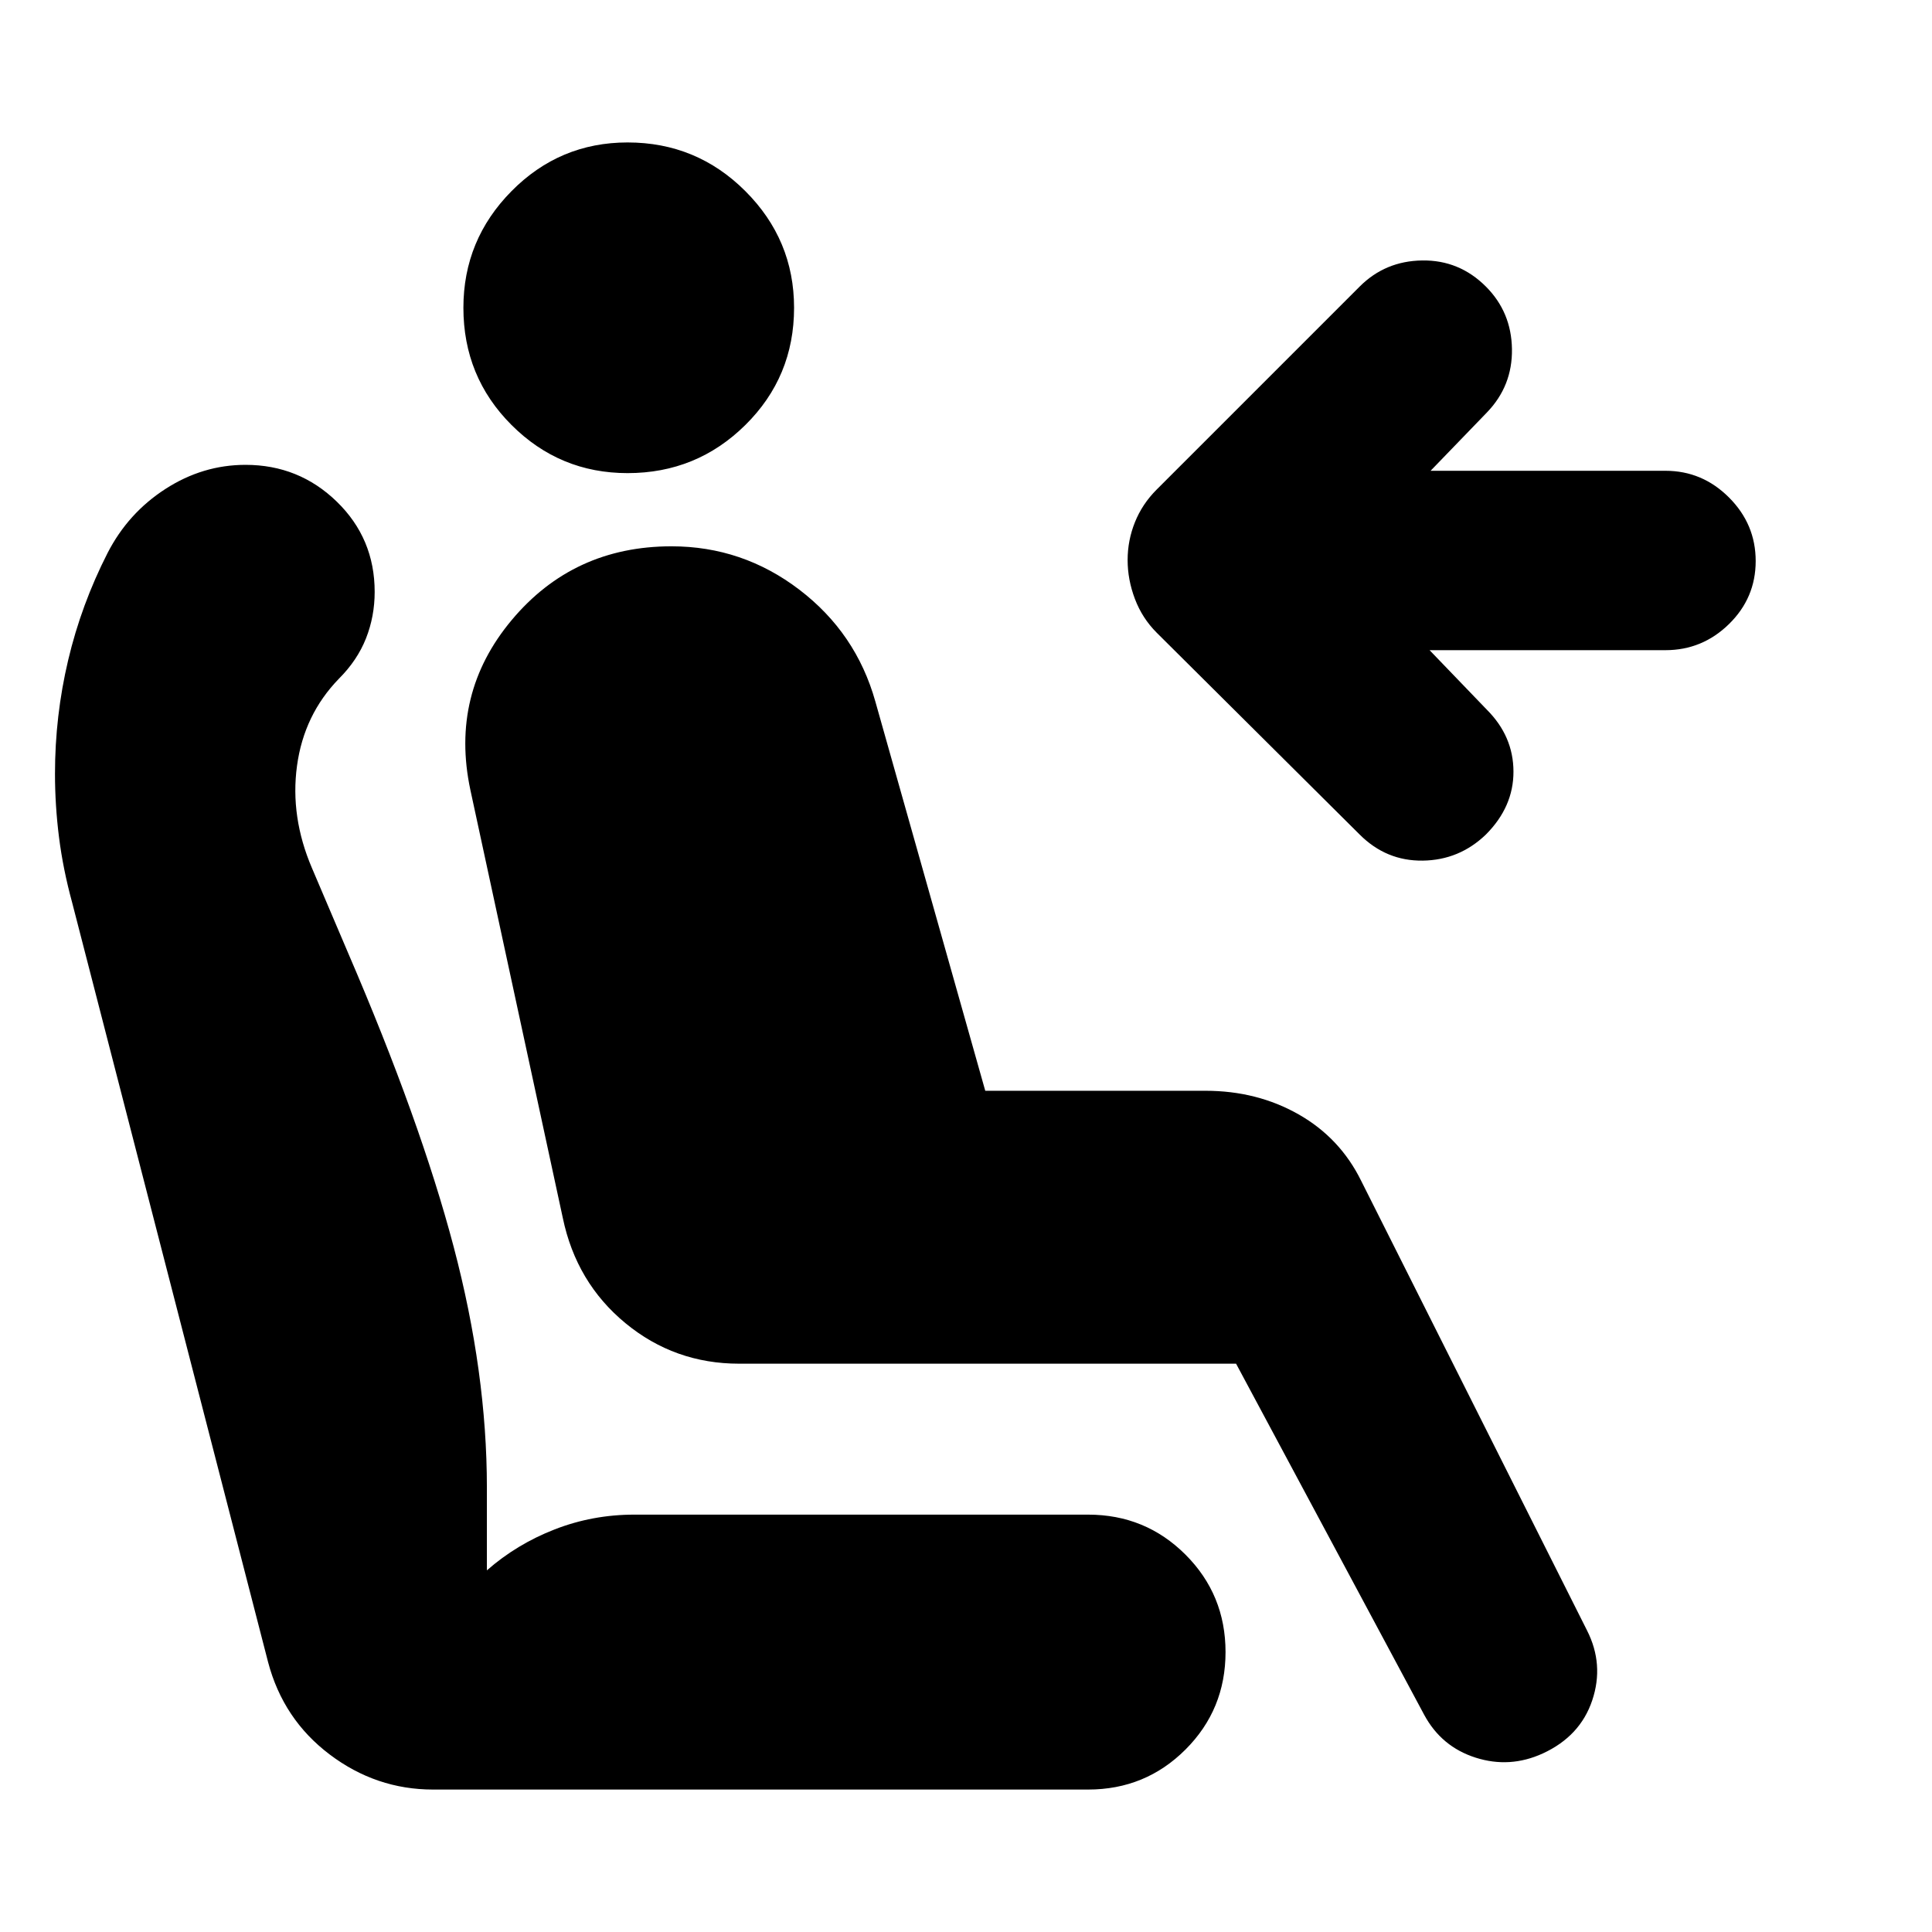 <svg xmlns="http://www.w3.org/2000/svg" height="24" viewBox="0 -960 960 960" width="24"><path d="M560.31-681.72q0-9.76 3.63-18.8 3.63-9.05 10.82-16.24l100.87-100.87q12.7-12.7 31.09-12.95t31.59 12.95q12.69 12.69 12.97 31.05.29 18.36-12.47 31.56l-27.96 28.95h116.7q18.32 0 31.58 13.27 13.26 13.26 13.26 31.58 0 18.33-13.26 31.31t-31.58 12.98h-117.2l28.46 29.58q13.19 13.2 13.22 30.74.04 17.54-13.72 31.31-13.2 12.69-31.34 12.94t-31.34-12.94L574.76-645.61q-7.19-7.19-10.82-16.77-3.63-9.58-3.63-19.34Zm-248.46-43.19q-33.76 0-57.68-23.92-23.91-23.91-23.91-58.24 0-33.76 23.91-57.95 23.92-24.2 57.68-24.2 34.32 0 58.52 24.2 24.2 24.19 24.2 57.95 0 34.33-24.2 58.24-24.2 23.92-58.52 23.92ZM766.61-88.72q-16.39 7.5-33.37 2.09-16.98-5.41-25.54-21.24l-93.5-174.52H367.28q-32.08 0-56.51-20.14-24.42-20.14-31.12-52.3l-45.93-212.69q-10.13-47.7 20.53-84.36 30.66-36.66 79.42-36.66 35.26 0 63.49 21.53 28.23 21.53 37.8 55.6L489.57-418h109.41q25.65 0 46.29 11.73t31.14 33.12l112.18 223.32q8.56 16.9 2.58 34.72-5.97 17.83-24.56 26.39ZM215.2-70.78q-28.33 0-51.41-17.45-23.07-17.44-30.57-45.83l-97.4-377.57q-4.5-16.5-6.5-32.35-2-15.85-2-31.54 0-28.76 6.54-56.43 6.53-27.66 19.6-53.29 10.19-19.83 28.73-31.8 18.55-11.98 39.81-11.98 26.52 0 45.35 18.29 18.82 18.29 18.82 44.82 0 12.19-4.31 23.11-4.32 10.91-13.45 20.04-17.37 17.87-20.83 43.27-3.47 25.4 7.46 50.9l17.94 42.13q35.89 83.31 52.42 145.9 16.53 62.58 16.53 119.76v41.1q14.81-13 33.66-20.34 18.84-7.35 39.61-7.35h225.45q28.52 0 48.42 19.89 19.89 19.89 19.89 48.41 0 28.53-19.89 48.42-19.9 19.89-48.42 19.89H215.2Z"/></svg>